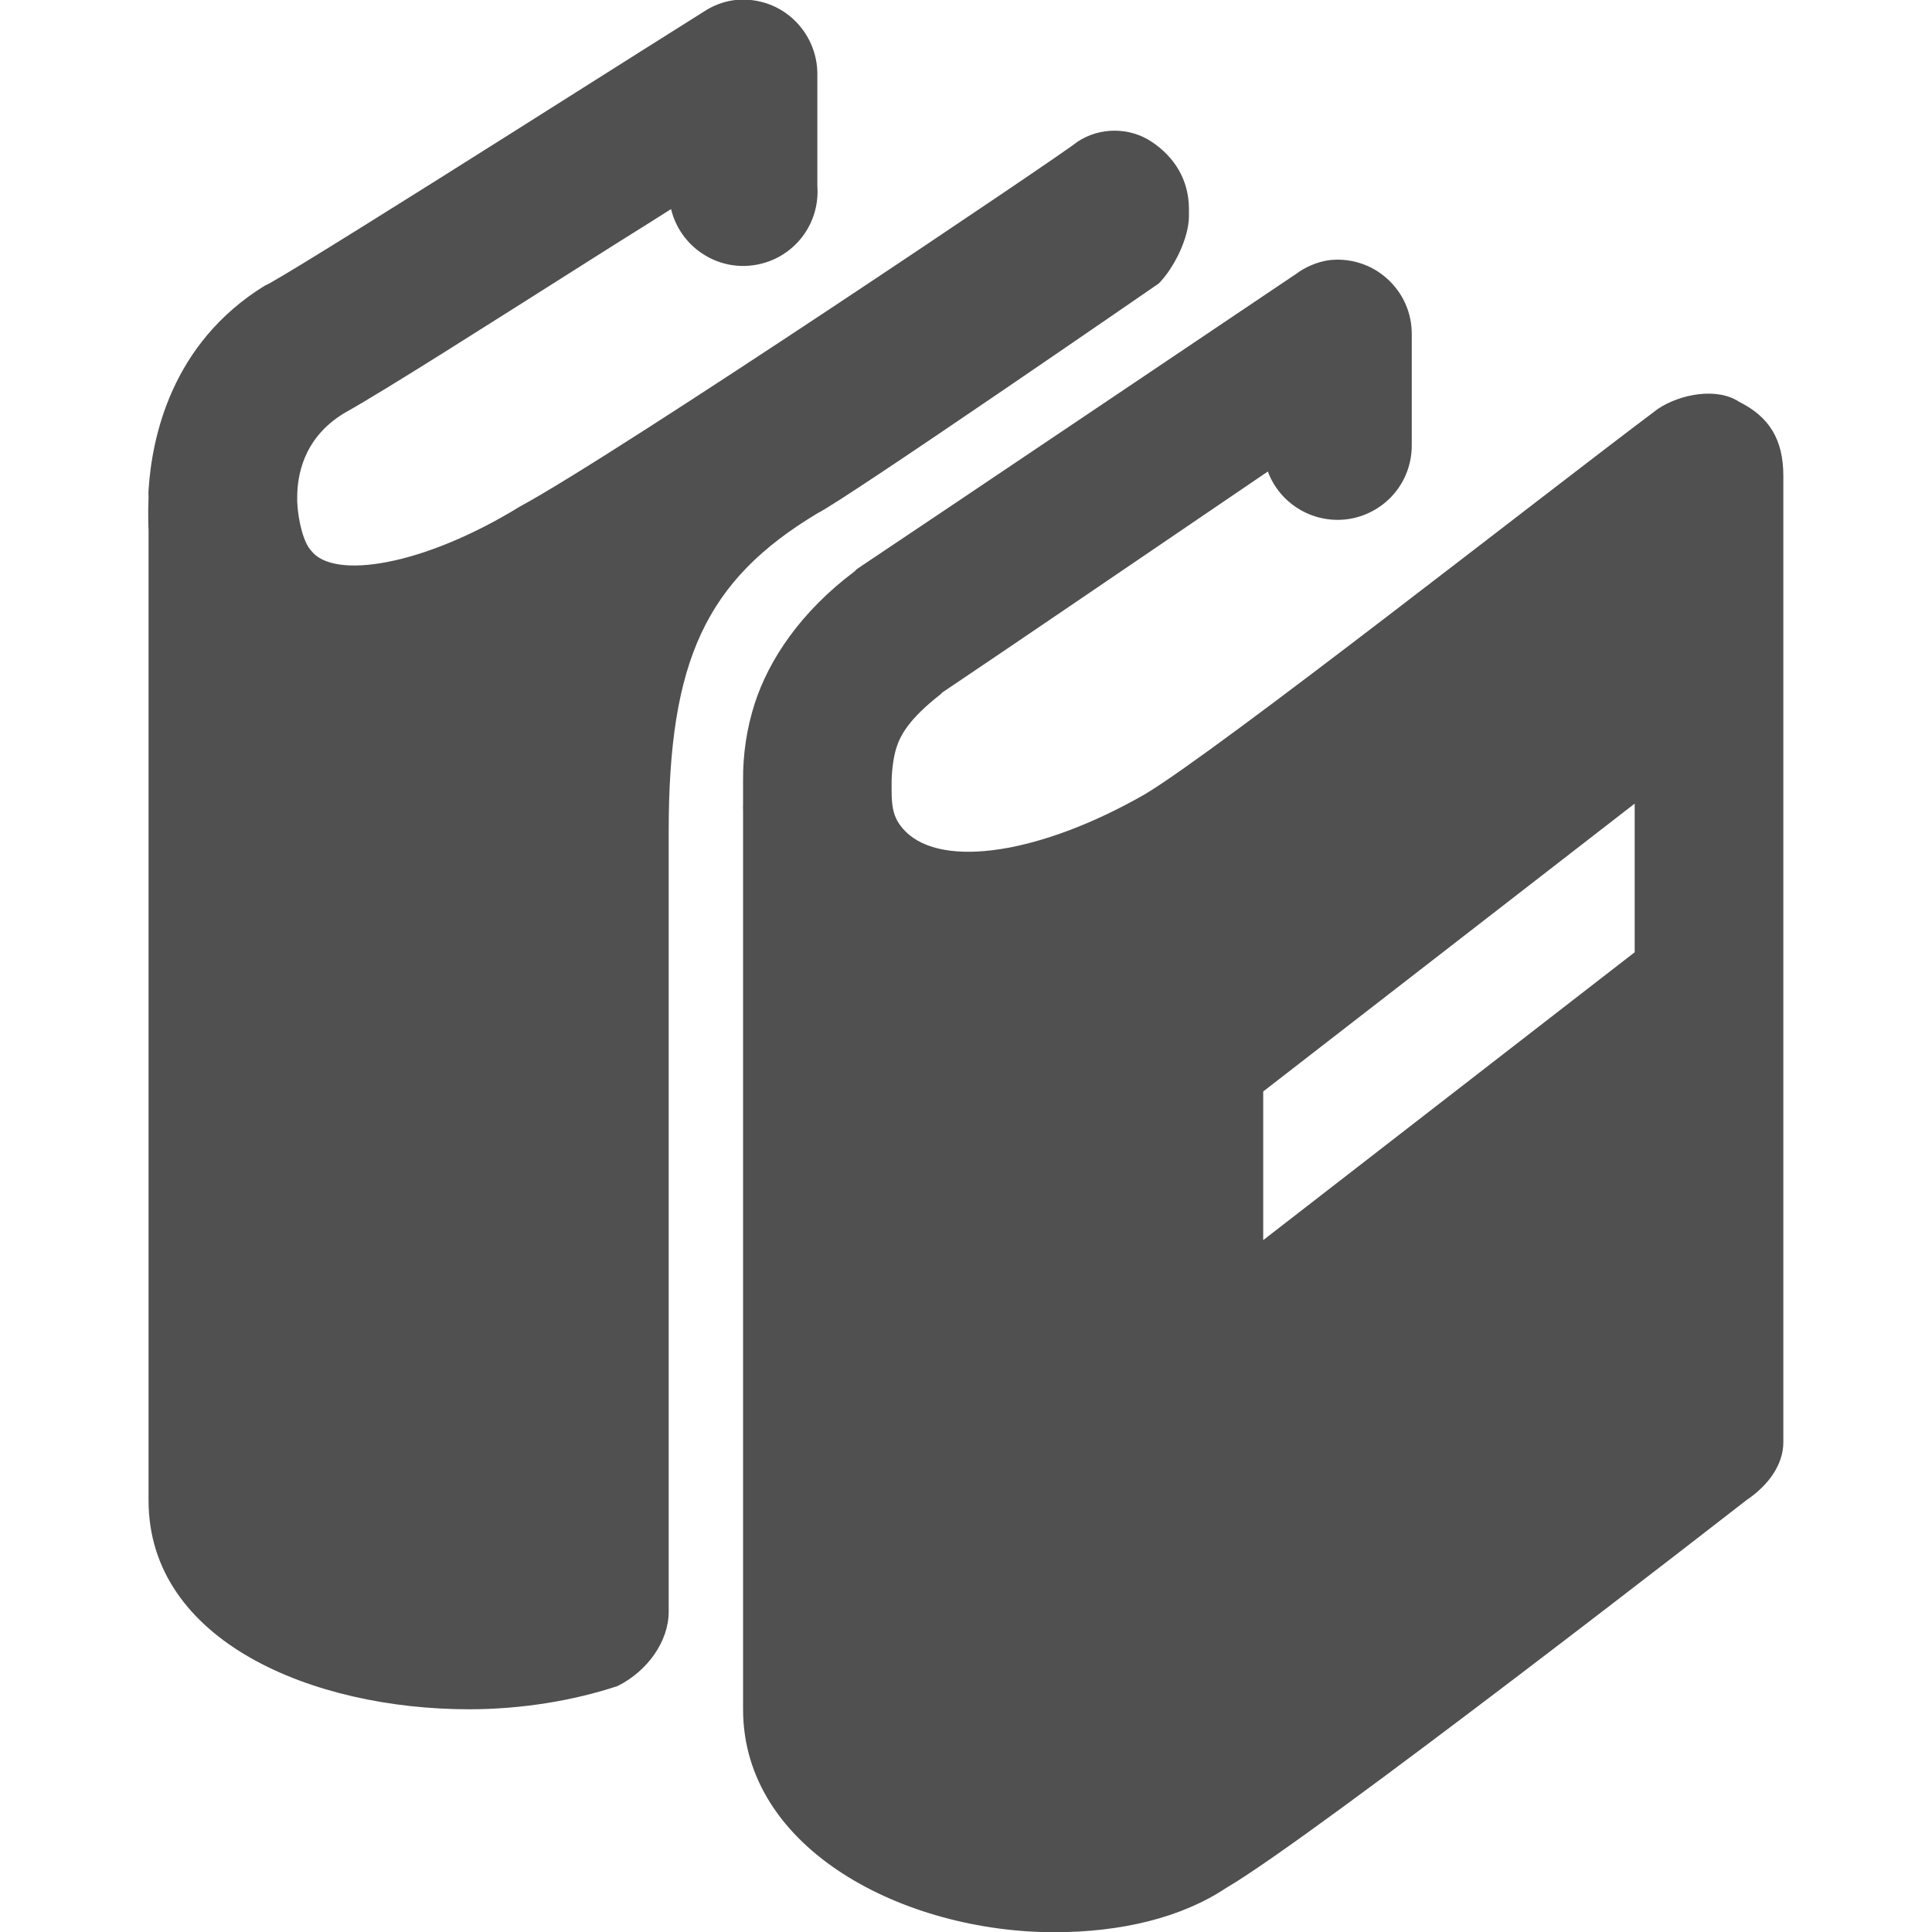 <svg width="18" height="18" viewBox="0 0 18 18" fill="none" xmlns="http://www.w3.org/2000/svg">
<g clip-path="url(#clip0_1562_7888)">
<path d="M6.836 0.002C6.736 0.016 6.64 0.053 6.555 0.11C6.555 0.11 5.679 0.661 4.738 1.257C3.796 1.852 2.749 2.508 2.509 2.641L2.466 2.662C1.596 3.199 1.415 4.075 1.384 4.567C1.382 4.589 1.384 4.608 1.384 4.632C1.377 4.817 1.384 4.935 1.384 4.935V13.979C1.384 15.293 2.916 15.925 4.37 15.925C4.855 15.925 5.339 15.846 5.755 15.708C6.032 15.569 6.23 15.293 6.23 15.016V7.746C6.23 6.154 6.577 5.406 7.615 4.783C7.892 4.645 10.796 2.641 10.796 2.641C10.934 2.502 11.077 2.221 11.077 2.013V1.948C11.077 1.671 10.938 1.46 10.73 1.321C10.523 1.183 10.246 1.183 10.038 1.321C9.969 1.39 5.746 4.234 4.846 4.718C3.946 5.272 3.106 5.406 2.898 5.129C2.834 5.064 2.778 4.867 2.769 4.675V4.631C2.77 4.443 2.818 4.088 3.202 3.852C3.591 3.635 4.556 3.019 5.495 2.425C5.892 2.173 5.941 2.146 6.252 1.948C6.293 2.117 6.396 2.265 6.541 2.361C6.685 2.458 6.861 2.497 7.033 2.469C7.205 2.442 7.36 2.351 7.468 2.215C7.576 2.078 7.628 1.906 7.615 1.732V0.694C7.616 0.595 7.595 0.497 7.555 0.407C7.515 0.317 7.456 0.237 7.383 0.171C7.309 0.105 7.222 0.056 7.128 0.027C7.033 -0.002 6.934 -0.011 6.836 0.002ZM12.375 2.425C12.264 2.443 12.161 2.488 12.071 2.555C12.071 2.555 8.586 4.9 7.983 5.302L7.961 5.324C7.46 5.7 7.163 6.147 7.031 6.556C6.957 6.787 6.921 7.028 6.923 7.271V7.487C6.922 7.509 6.922 7.53 6.923 7.552V15.925C6.923 17.24 8.437 18.002 9.822 18.002C10.445 18.002 11.007 17.867 11.423 17.59C12.254 17.106 16.269 13.978 16.269 13.978C16.477 13.839 16.615 13.644 16.615 13.437V4.436C16.615 4.09 16.481 3.883 16.204 3.744C15.996 3.606 15.655 3.671 15.447 3.809C14.339 4.64 11.358 6.986 10.665 7.401C9.696 7.955 8.783 8.093 8.437 7.747C8.298 7.609 8.307 7.478 8.307 7.271C8.311 7.151 8.326 7.05 8.351 6.968C8.39 6.847 8.469 6.699 8.761 6.47C8.775 6.459 8.768 6.46 8.783 6.449C9.283 6.115 10.814 5.071 11.812 4.393C11.869 4.545 11.977 4.672 12.118 4.752C12.258 4.832 12.422 4.861 12.582 4.833C12.741 4.804 12.886 4.721 12.99 4.598C13.095 4.474 13.152 4.317 13.153 4.155V3.117C13.154 3.018 13.134 2.921 13.094 2.83C13.054 2.74 12.995 2.66 12.921 2.594C12.847 2.528 12.761 2.479 12.666 2.45C12.572 2.421 12.473 2.412 12.375 2.425ZM15.23 7.487V8.872L11.769 11.554V10.169L15.23 7.487Z" fill="#505050"/>
</g>
<defs>
<clipPath id="clip0_1562_7888">
<rect width="18" height="18" fill="white"/>
</clipPath>
</defs>
</svg>
